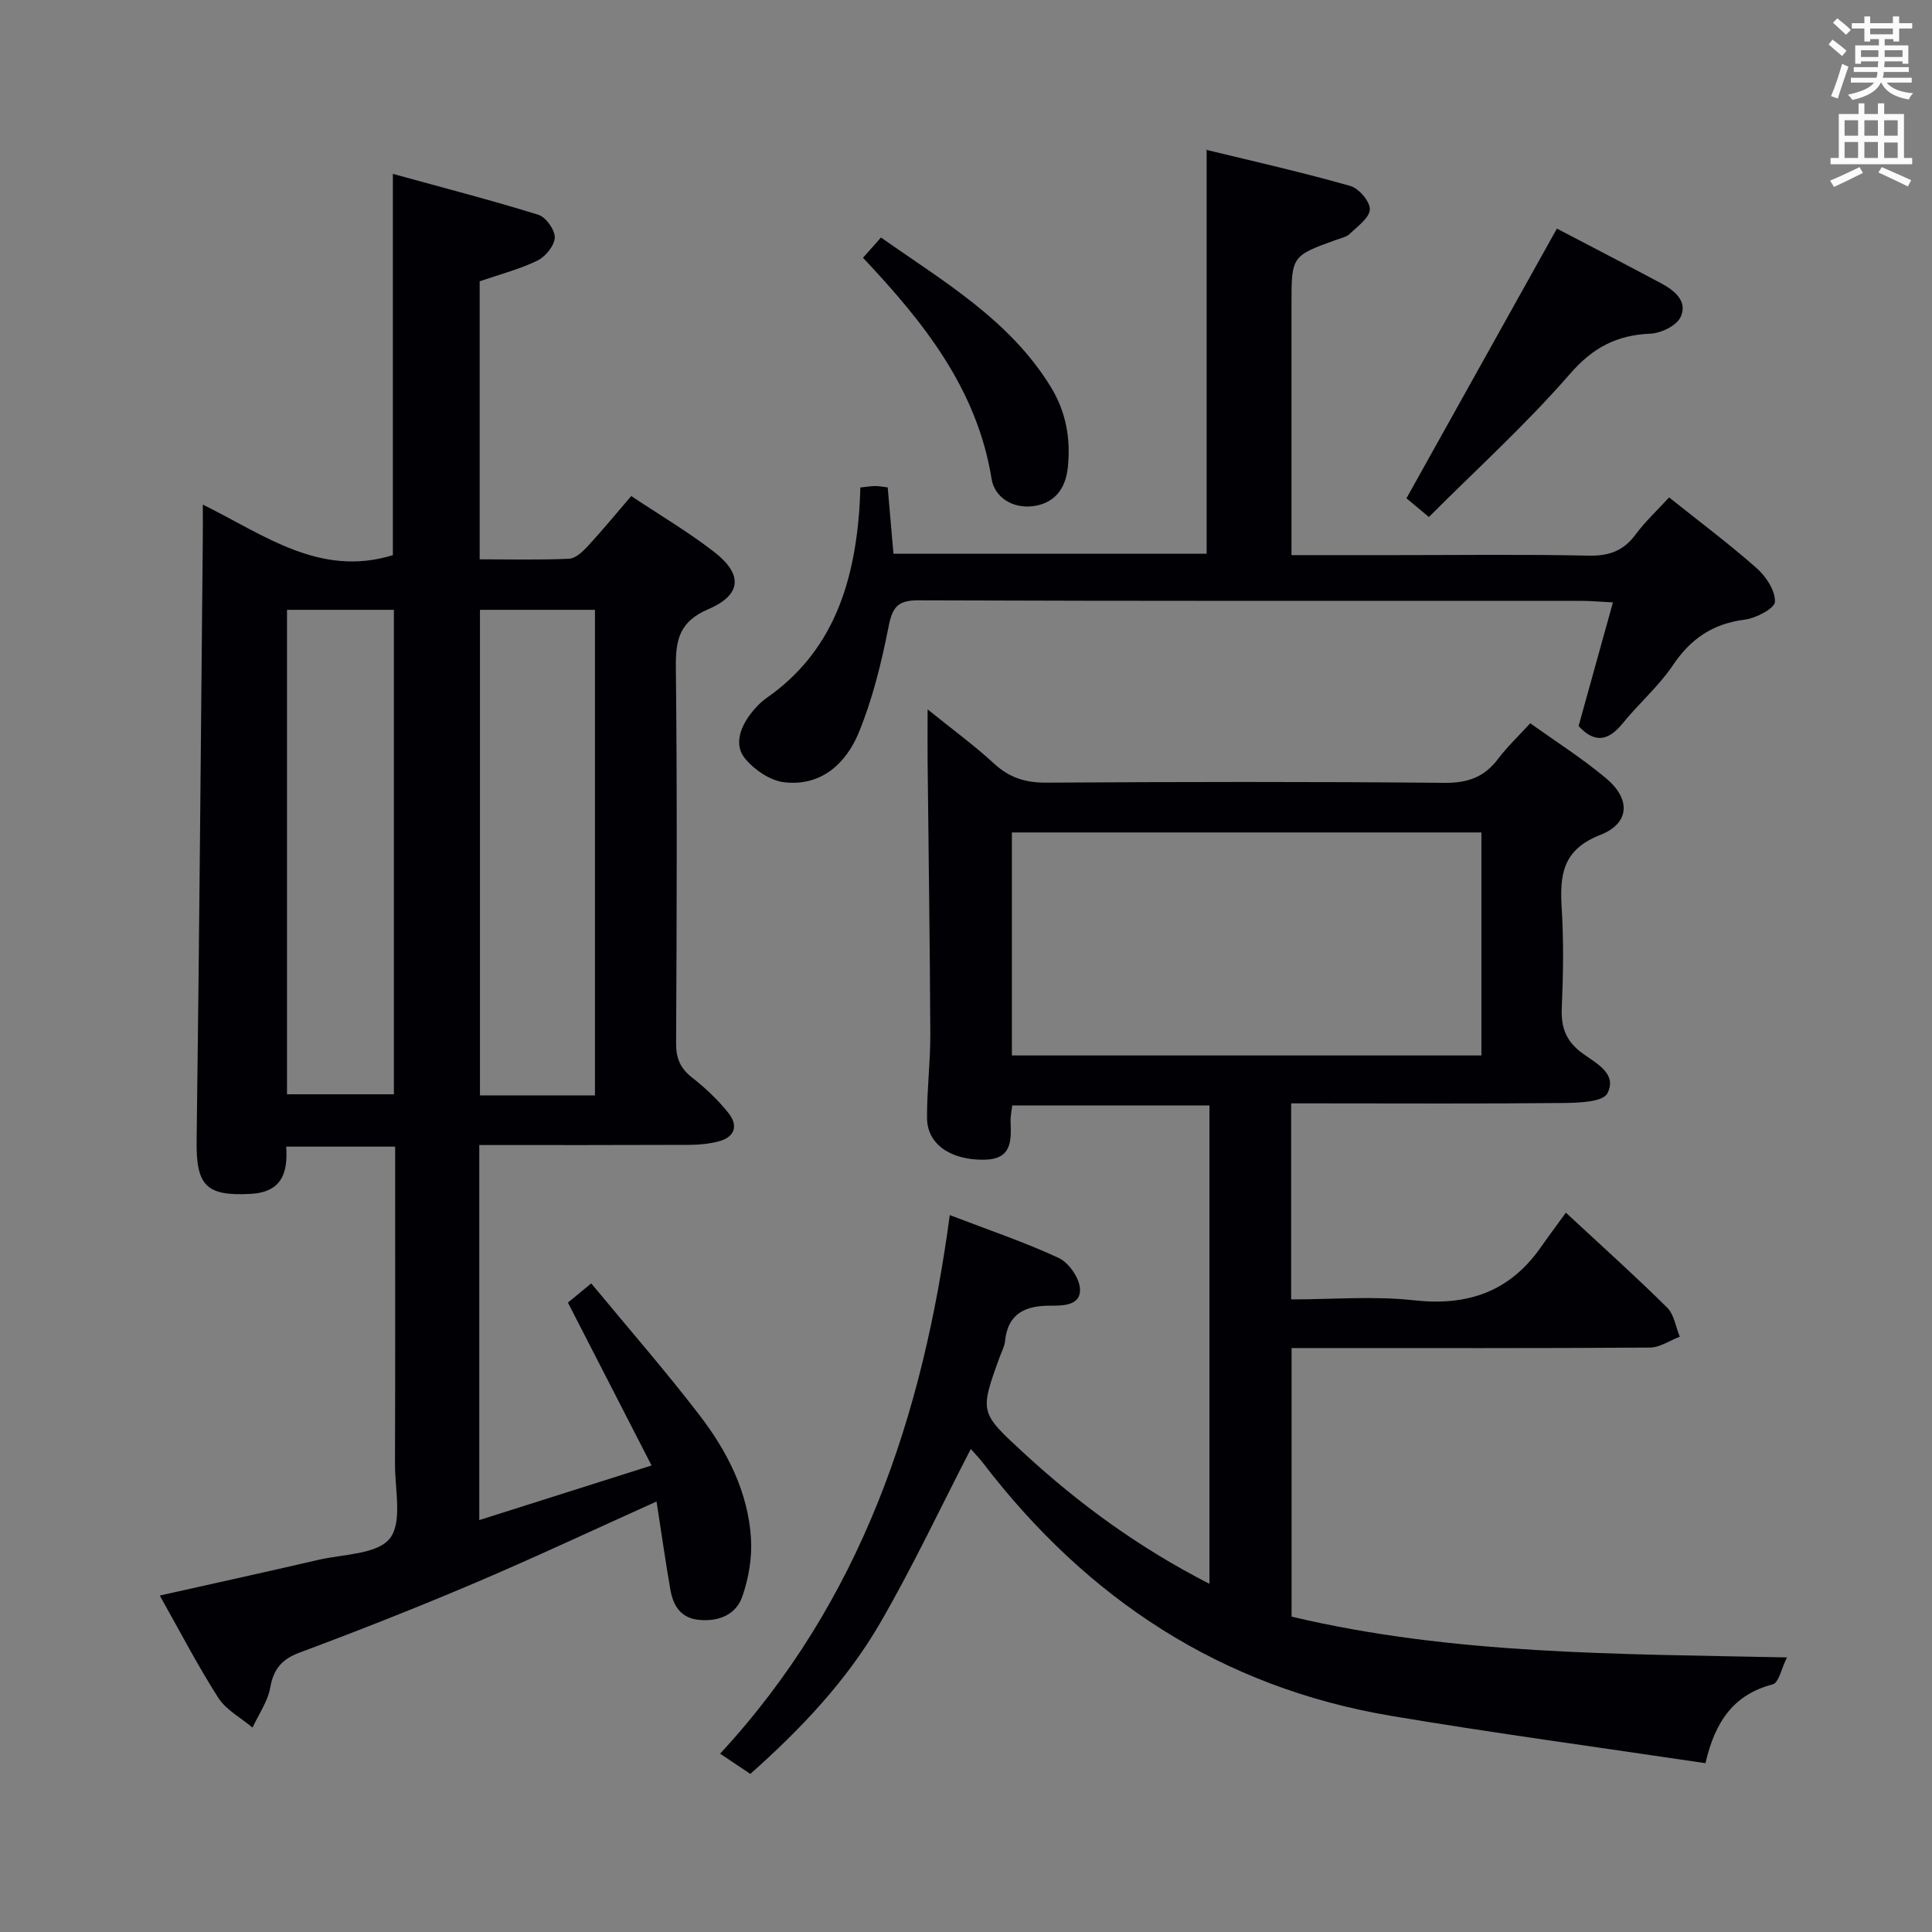 <svg enable-background="new 0 0 400 400" viewBox="0 0 400 400" xmlns="http://www.w3.org/2000/svg"><rect x="0" y="0" width="400" height="400" fill="#808080" stroke="none"/><g fill="#010105"><path d="m99.23 237.07v77.65c11.58-3.67 22.87-7.25 35.67-11.31-5.89-11.47-11.44-22.28-17.32-33.72.78-.64 2.25-1.85 4.83-3.98 7.6 9.2 15.32 18.04 22.44 27.32 5.72 7.45 10.02 15.85 10.63 25.42.26 4-.47 8.29-1.79 12.09-1.3 3.75-4.84 5.23-8.95 4.84-3.87-.37-5.39-3.01-5.96-6.33-1.04-6-1.89-12.03-2.85-18.18-12.91 5.81-25.23 11.6-37.74 16.92-11.91 5.06-23.96 9.81-36.09 14.33-3.77 1.4-5.46 3.41-6.16 7.31-.51 2.87-2.39 5.51-3.66 8.25-2.4-2.03-5.46-3.64-7.08-6.16-4.29-6.7-7.96-13.8-12.12-21.18 11.1-2.49 21.99-4.87 32.84-7.39 5.14-1.19 12.14-1.12 14.78-4.42 2.65-3.32 1.06-10.13 1.08-15.41.06-20 .03-39.99.03-59.99 0-1.8 0-3.6 0-5.73-7.69 0-14.92 0-22.56 0 .38 5.37-.86 9.43-7.37 9.78-9.25.5-11.3-1.73-11.17-11.09.55-41.63.88-83.27 1.28-124.9.02-1.96 0-3.92 0-6.72 12.76 6.3 24.26 15.12 39.35 10.47 0-25.65 0-51.69 0-78.94 10.19 2.81 20.22 5.4 30.1 8.46 1.57.49 3.46 3.12 3.42 4.71-.05 1.67-1.91 3.96-3.57 4.77-3.69 1.8-7.75 2.84-11.98 4.3v57.56c6.28 0 12.41.16 18.51-.12 1.35-.06 2.84-1.48 3.89-2.62 3.03-3.28 5.86-6.73 8.98-10.36 5.87 3.91 11.76 7.39 17.13 11.54 6.03 4.65 5.77 8.91-1.18 11.89-5.87 2.51-6.77 6.19-6.71 11.87.28 25.99.18 51.99.05 77.98-.02 3.16.88 5.23 3.36 7.16 2.73 2.13 5.3 4.58 7.46 7.28 2.15 2.68 1.31 5.07-2.15 5.93-1.9.48-3.91.67-5.88.68-14.31.06-28.63.04-43.54.04zm23.95-10.28c0-33.78 0-67.15 0-100.53-8.19 0-15.96 0-23.81 0v100.53zm-63.76-100.53v100.3h22.13c0-33.6 0-66.83 0-100.3-7.51 0-14.74 0-22.13 0z"/><path d="m353.1 365.05c-22.16-3.31-43.69-6.2-65.09-9.8-35.16-5.92-62.88-24.16-84.41-52.26-.9-1.17-1.94-2.22-2.61-2.99-6.26 12.11-12.02 24.4-18.81 36.1-6.89 11.87-16.31 21.82-26.83 31.17-1.93-1.29-3.8-2.54-6.26-4.19 29.22-31.57 41.98-69.85 47.55-111.51 8.1 3.11 15.51 5.6 22.54 8.87 2.09.97 4.27 4.1 4.42 6.37.22 3.43-3.37 3.54-6.03 3.52-5.17-.04-8.9 1.51-9.49 7.35-.11 1.12-.72 2.2-1.11 3.29-4.18 11.52-4.13 11.46 5.09 19.95 11.44 10.54 23.88 19.59 38.34 26.99 0-33.23 0-65.91 0-99.04-13.38 0-26.92 0-40.83 0-.12 1.1-.38 2.2-.34 3.3.15 4.04.29 7.86-5.48 7.94-6.91.08-11.8-3.18-11.82-8.67-.03-5.81.71-11.63.68-17.44-.08-18.81-.37-37.61-.56-56.42-.03-3.15 0-6.31 0-10.71 5.04 4.07 9.63 7.42 13.78 11.24 3.16 2.91 6.48 3.95 10.76 3.93 27.5-.17 55-.22 82.49.04 4.8.04 8.23-1.18 11.07-4.95 1.89-2.51 4.21-4.7 6.67-7.39 5.28 3.78 10.76 7.26 15.69 11.39 5.15 4.31 4.97 9.32-1.23 11.75-7.9 3.1-8.36 8.42-7.94 15.3.42 6.81.31 13.67.01 20.49-.18 4.03.86 6.88 4.2 9.35 2.77 2.05 7.4 4.24 5.23 8.37-.92 1.75-5.8 1.93-8.88 1.97-17 .18-34 .08-51 .08-1.79 0-3.57 0-5.58 0v40.59c8.57 0 17.09-.74 25.42.18 11.11 1.24 19.8-1.76 26.25-10.95 1.63-2.33 3.33-4.6 5.21-7.19 7.96 7.39 14.63 13.37 20.98 19.67 1.44 1.43 1.76 3.98 2.6 6.01-2.05.78-4.1 2.23-6.16 2.25-23 .16-46 .1-68.99.1-1.64 0-3.27 0-5.22 0v55.61c33.29 7.89 67.22 7.7 102.56 8.44-1.15 2.31-1.7 5.24-2.93 5.57-7.9 2.07-11.91 7.44-13.94 16.33zm-143.6-192.7v46.17h97.21c0-15.53 0-30.77 0-46.17-32.51 0-64.75 0-97.21 0z"/><path d="m345.57 102.98c6.3 5.04 12.45 9.63 18.18 14.7 1.92 1.7 3.83 4.64 3.73 6.93-.06 1.36-3.92 3.38-6.26 3.68-6.58.84-11.15 3.92-14.84 9.4-2.95 4.38-7.07 7.95-10.43 12.08-2.87 3.52-5.69 4.28-9.12.55 2.26-8.12 4.58-16.5 7.11-25.6-2.77-.14-4.53-.31-6.28-.31-45.83-.01-91.67.05-137.5-.12-4.34-.02-5.4 1.45-6.19 5.46-1.47 7.44-3.3 14.94-6.17 21.92-2.64 6.41-7.81 11.21-15.49 10.28-2.85-.34-6.01-2.5-7.95-4.76-2.41-2.81-1.2-6.35.9-9.2.98-1.32 2.17-2.58 3.51-3.52 13.5-9.45 17.96-23.33 19.14-38.83.11-1.47.14-2.94.22-4.71 1.17-.12 2.11-.29 3.05-.3.8-.01 1.59.16 2.61.28.4 4.6.78 9.03 1.19 13.73h64.84c0-27.8 0-55.37 0-83.73-.51.55-.23.08-.08.11 9.97 2.41 19.97 4.68 29.83 7.48 1.77.5 4.09 3.22 4.04 4.85-.05 1.74-2.53 3.49-4.13 5.05-.66.65-1.77.87-2.71 1.21-9.38 3.38-9.38 3.37-9.38 13.49v46 5.83h21.51c13.33 0 26.67-.18 40 .11 4.24.09 7.24-.99 9.75-4.4 1.98-2.67 4.45-4.96 6.92-7.66z"/><path d="m322.34 47.33c6.92 3.62 14.29 7.43 21.61 11.34 2.77 1.48 5.54 3.74 3.99 6.99-.85 1.78-4.03 3.33-6.22 3.42-6.99.29-11.93 2.86-16.71 8.37-9 10.36-19.24 19.64-29.17 29.59-2.32-1.93-3.8-3.16-4.65-3.87 10.46-18.76 20.71-37.12 31.15-55.84z"/><path d="m178.67 53.37c1.26-1.42 2.35-2.64 3.73-4.2 12.91 9.11 26.61 17.01 35.15 30.93 3.17 5.18 4.16 10.76 3.53 16.7-.47 4.5-2.87 7.53-7.42 8.02-4.13.44-7.75-1.92-8.36-5.66-3.01-18.66-14.1-32.51-26.63-45.79z"/></g><path d="m378.6 9.2.8-1c.9.7 1.9 1.4 2.9 2.3l-.9 1.1c-1.1-.9-2-1.7-2.8-2.4zm.5 10.7c.9-2.1 1.6-4.3 2.3-6.7.4.2.8.4 1.3.6-.7 2.1-1.5 4.3-2.2 6.6zm.4-15.2.9-.9c1 .8 2 1.6 2.8 2.4l-1 1c-1-.9-1.9-1.8-2.7-2.5zm12.5-1.3h1.2v1.4h2.7v1.1h-2.7v2.7h-1.2v-.5h-1.8v1.3h4.9v3.8h-1.2v-.5h-3.7c0 .4-.1.9-.1 1.2h5.1v1h-5.2c0 .5-.1.9-.2 1.2h6v1h-5.2c1.1 1.3 2.9 2 5.5 2.2-.4.4-.7.8-.9 1.3-2.9-.5-4.8-1.6-5.7-3.5h-.1c-.8 1.7-2.7 2.9-5.9 3.6-.2-.4-.6-.8-.9-1.1 2.8-.6 4.6-1.4 5.4-2.5h-4.8v-1h5.3c.1-.3.2-.7.2-1.2h-4.9v-1h5c0-.4 0-.8.1-1.2h-3.6v.5h-1.2v-3.8h4.9v-1.3h-1.8v.5h-1.2v-2.7h-2.6v-1.1h2.6v-1.4h1.2v1.4h4.7v-1.4zm-6.7 8.4h3.6c0-.4 0-.9 0-1.4h-3.6zm1.9-4.7h4.7v-1.2h-4.7zm6.7 3.3h-3.7v1.4h3.7z" fill="#fafbfa"/><path d="m384.7 21.4h1.3v2.2h2.8v-2.2h1.3v2.2h4.1v9.1h1.7v1.3h-16.9v-1.3h1.7v-9.1h4.1v-2.2zm.3 13.2.7 1.2c-1.8.9-3.8 1.9-6 2.9-.2-.4-.5-.8-.8-1.3 2.4-1 4.4-2 6.1-2.8zm-3.1-6.5h2.8v-3.2h-2.8zm0 4.6h2.8v-3.3h-2.8zm4.1-4.6h2.8v-3.2h-2.8zm0 4.6h2.8v-3.3h-2.8zm3.6 1.9c2.1.9 4.1 1.8 6.1 2.7l-.7 1.3c-2.2-1.1-4.2-2-6.1-2.9zm3.3-9.7h-2.8v3.2h2.8zm-2.8 7.8h2.8v-3.2h-2.8z" fill="#fafbfa"/></svg>